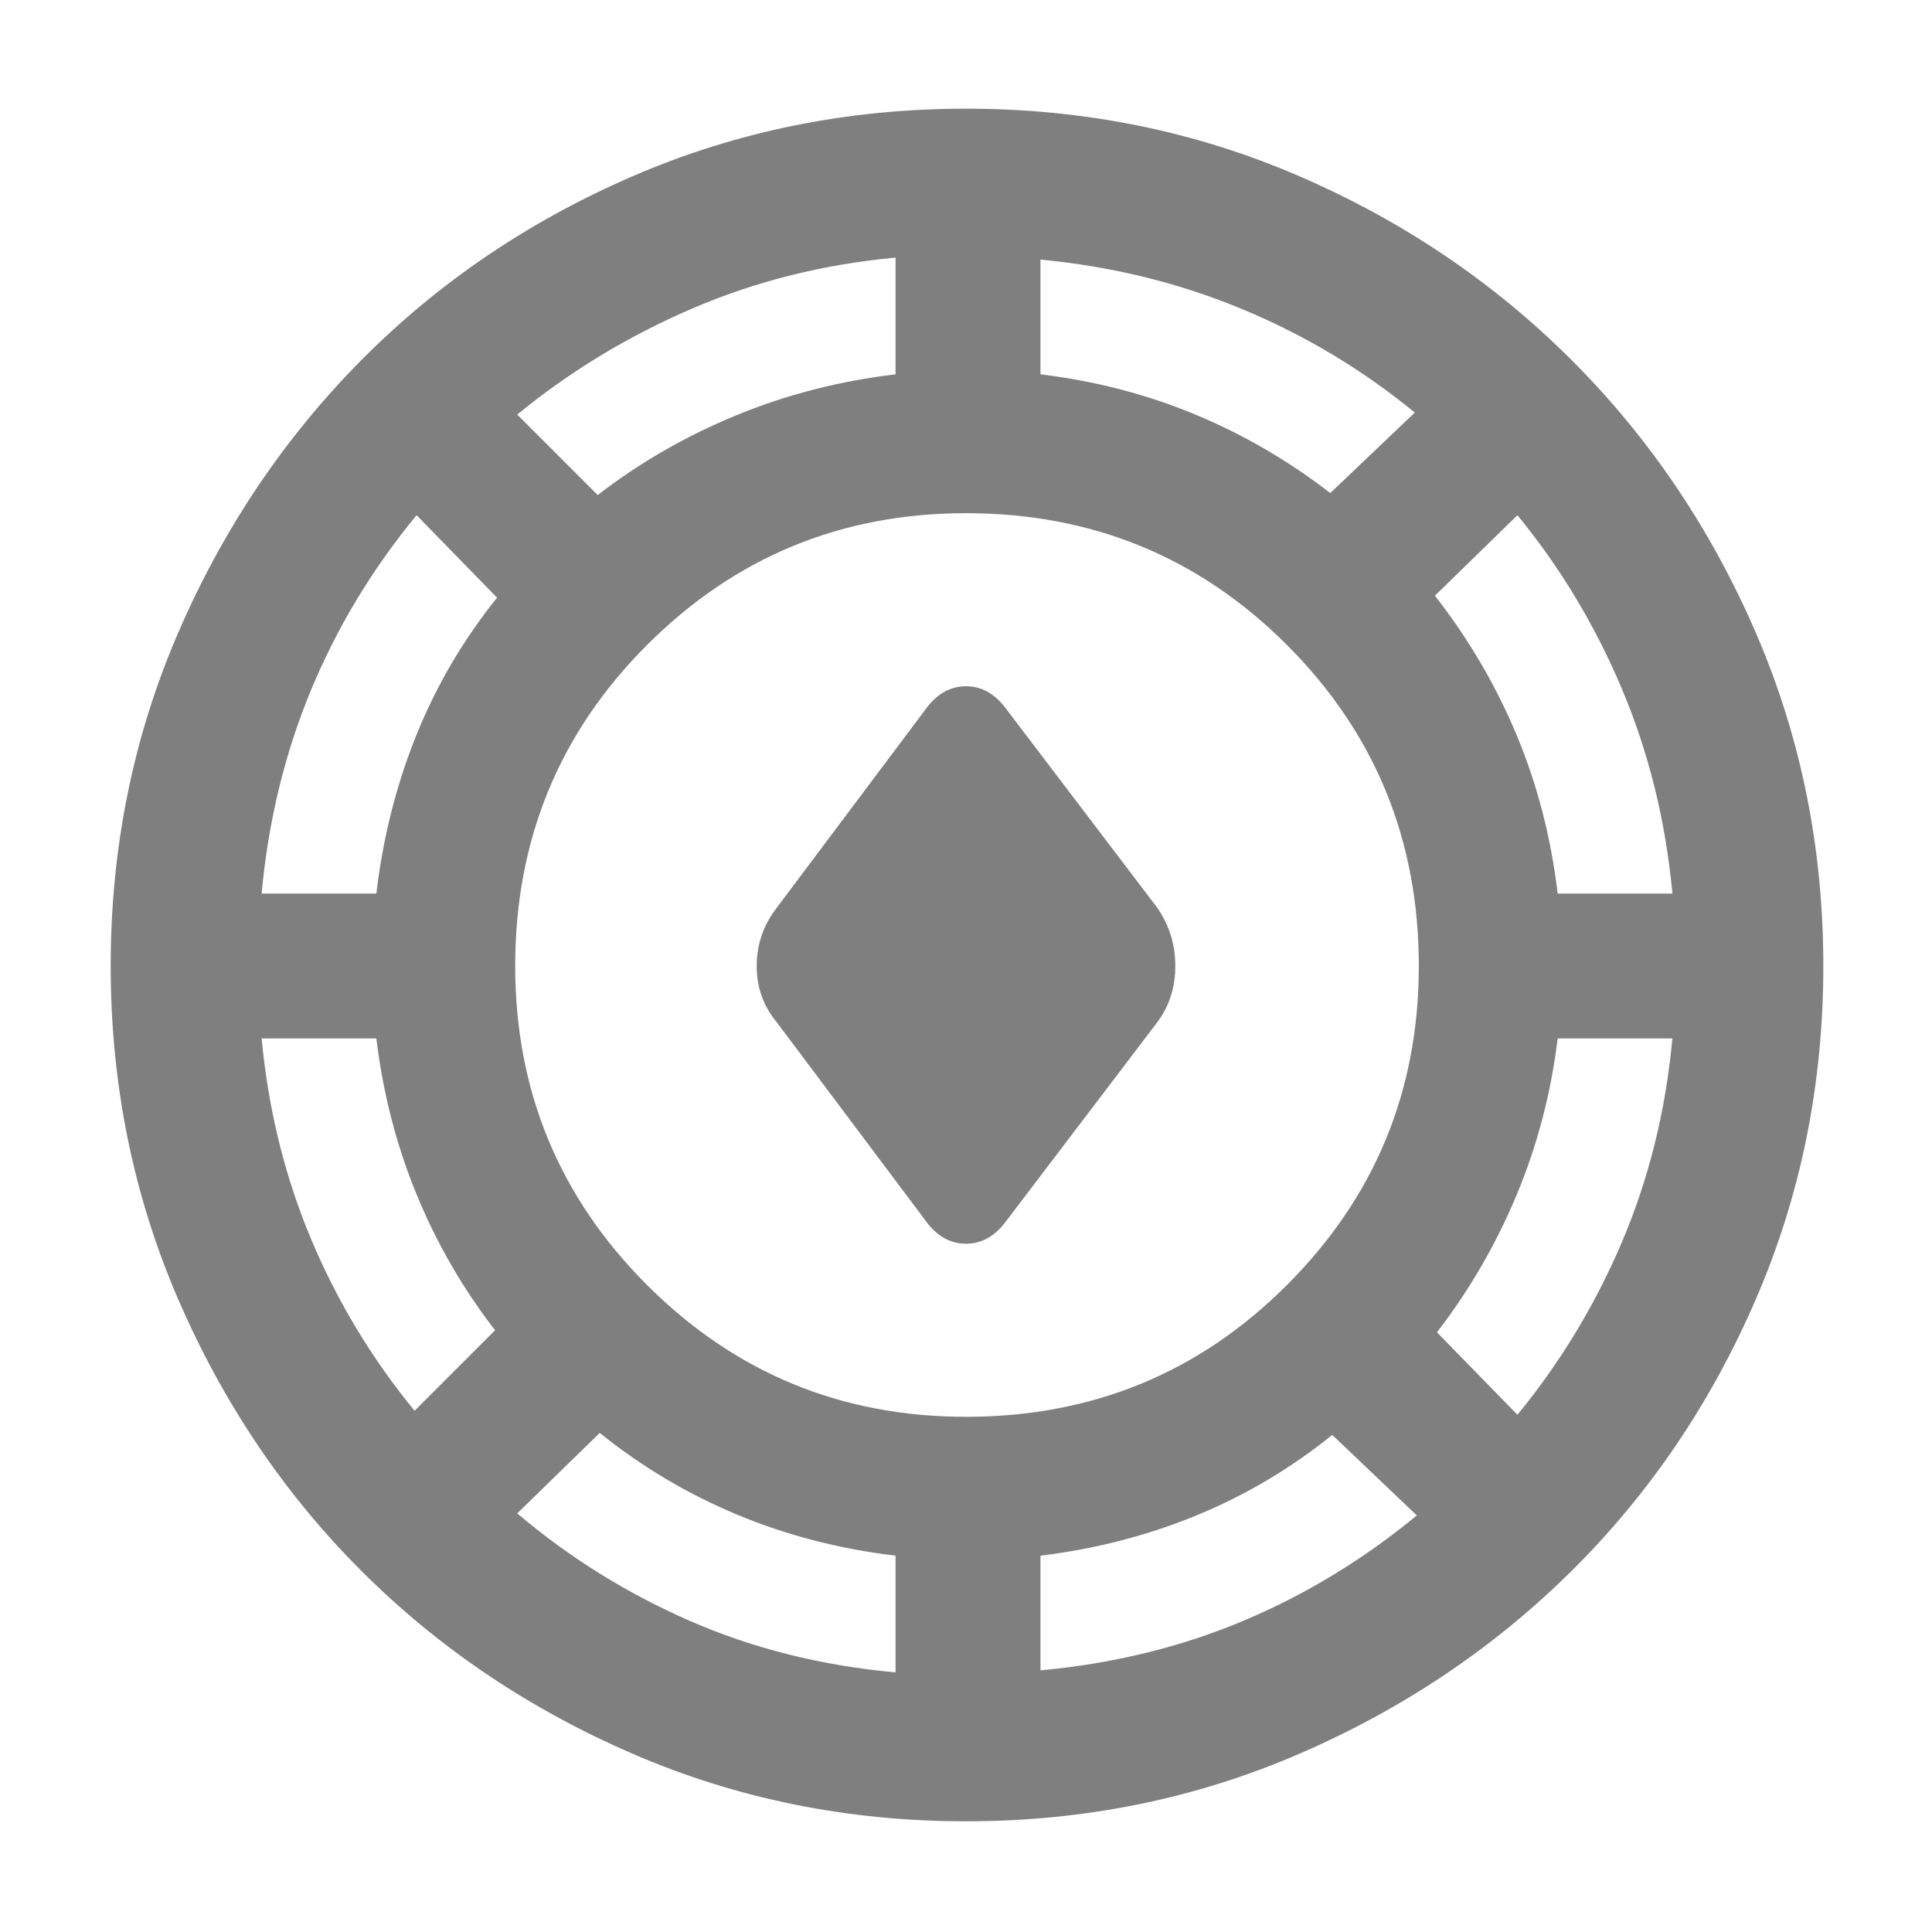 <svg xmlns="http://www.w3.org/2000/svg" height="48" viewBox="0 -960 960 960" width="48"><path fill="rgb(127, 127, 127)" d="M480-55q-88 0-165.5-33.5t-135-91q-57.5-57.5-91-135T55-480q0-88 33.5-165.5t91-135.5q57.5-58 135-91.5T480-906q88 0 165.5 33.5T781-781q58 58 91.5 135.5T906-480q0 88-33.5 165.5t-91.5 135q-58 57.5-135.5 91T480-55Zm-35-74v-58q-42-5-79-20.5T298-248l-41 40q39 33 86 53.5T445-129Zm72-1q54-5 100.5-24.5T704-207l-42-40q-31 25-67.5 40T517-187v57Zm-37-126q94 0 159.5-65.5T705-480q0-94-65.5-159.5T480-705q-93 0-158.5 65.5T256-480q0 93 65.5 158.5T480-256Zm274-1q32-39 52-86t25-101h-57q-5 41-20.5 78T714-298l40 41Zm-548-2 40-40q-24-31-39-67.5T187-444h-57q5 53 24.5 99.5T206-259Zm255-93-75-100q-10-12-10-28t10-29l75-100q8-10 19-10t19 10l76 100q9 13 9 29t-9 28l-76 100q-8 10-19 10t-19-10ZM130-516h57q5-42 20-79t40-68l-40-41q-33 40-52.5 87T130-516Zm644 0h57q-5-54-25-101.5T754-704l-41 40q25 32 40.5 69t20.5 79ZM297-714q31-24 68.5-39.5T445-774v-58q-54 5-101.5 25.5T257-754l40 40Zm364-1 42-40q-39-32-86-51.5T517-831v57q41 5 77 20t67 39Z"/></svg>